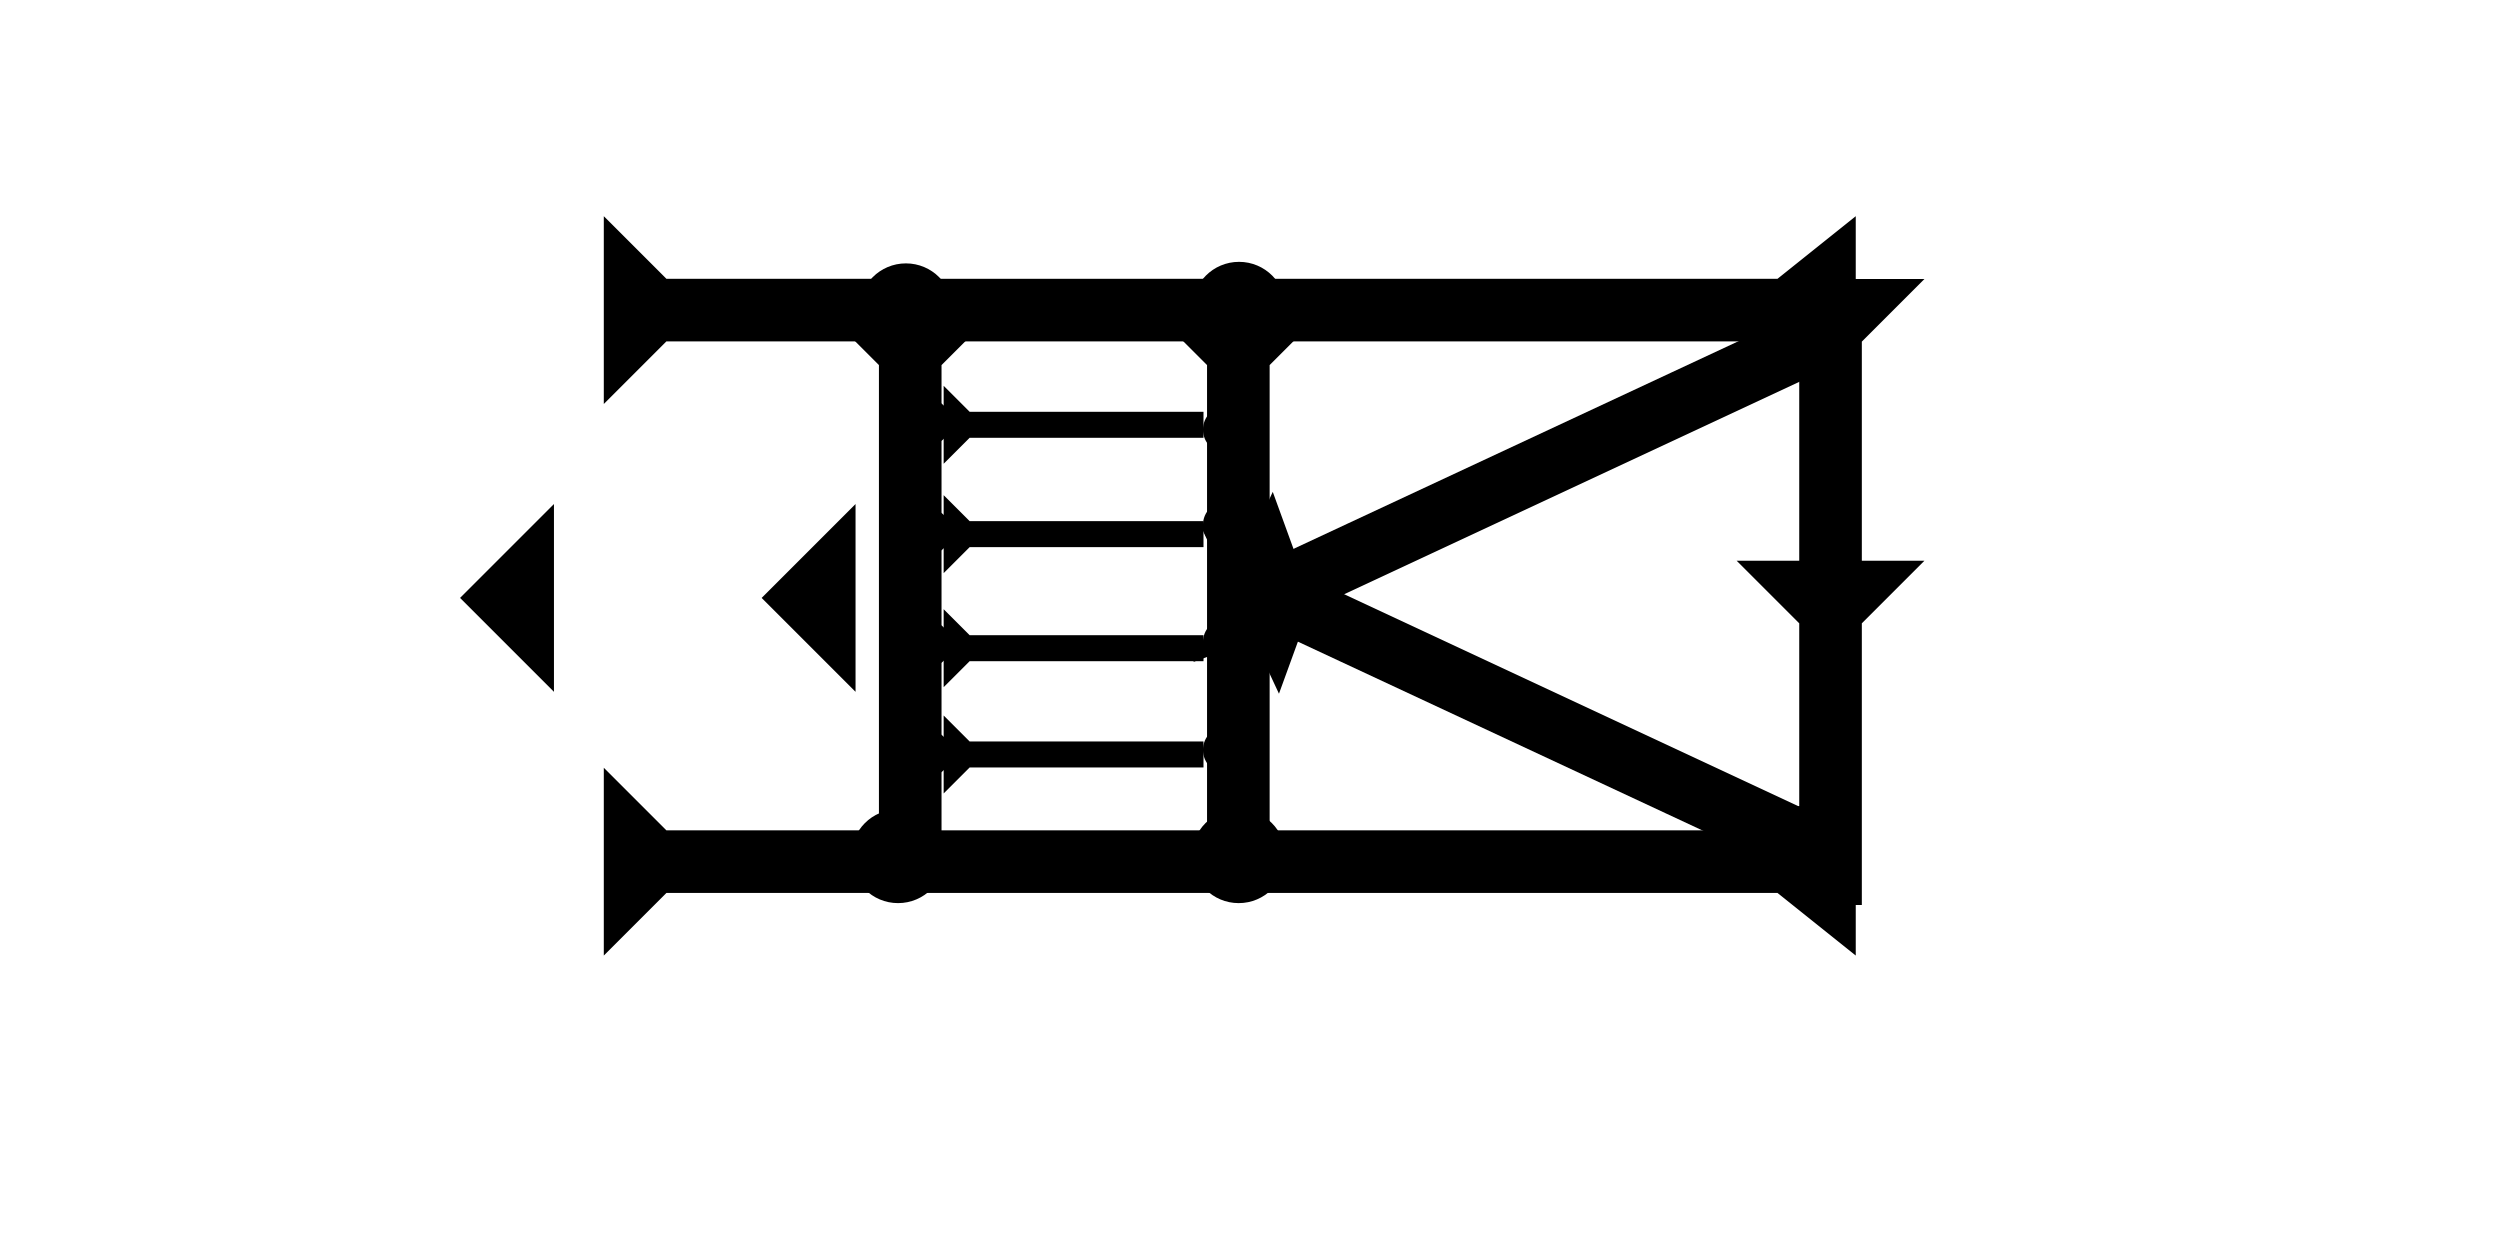 <?xml version="1.0" encoding="UTF-8" standalone="no"?>
<svg
   xmlns:dc="http://purl.org/dc/elements/1.1/"
   xmlns:cc="http://creativecommons.org/ns#"
   xmlns:rdf="http://www.w3.org/1999/02/22-rdf-syntax-ns#"
   xmlns:svg="http://www.w3.org/2000/svg"
   xmlns="http://www.w3.org/2000/svg"
   width="160"
   height="80"
   viewBox="0 0 42.333 21.167"
   version="1.1"
   id="svg8">
  <defs
     id="defs2" />
  <g
     id="layer1">
    <polygon
       points="8,18 12,18 8,22 8,40 4,40 4,22 0,18 4,18 4,4 0,0 12,0 8,4 "
       style="fill:#000000"
       id="polygon862"
       transform="matrix(0.265,0,0,0.265,29.407,4.725)">
      <title
         id="title849">Down Vertical Head-to-Tail Mark, DVHT</title>
    </polygon>
    <g
       id="g857"
       transform="matrix(-0.112,-0.24,0.24,-0.112,21.657,11.747)">
      <title
         id="title853">Right Up Diagonal Mark, RUD</title>
      <polygon
         points="8,40 4,40 4,4 0,0 12,0 8,4 "
         style="fill:#000000"
         id="polygon855" />
    </g>
    <g
       id="g888"
       transform="matrix(0.112,-0.24,0.24,0.112,20.208,11.209)">
      <title
         id="title884">Right Down Diagonal Mark, RDD</title>
      <polygon
         points="4,40 4,4 0,0 12,0 8,4 8,40 "
         style="fill:#000000"
         id="polygon886" />
    </g>
    <g
       id="g857-1"
       transform="matrix(0.265,0,0,0.265,19.379,5.122)">
      <title
         id="title853-4">Down Vertical Mark, DV</title>
      <polygon
         points="12,0 8,4 8,35 4,35 4,4 0,0 "
         style="fill:#000000"
         id="polygon855-2" />
    </g>
    <g
       id="g948"
       transform="matrix(0.265,0,0,0.265,13.823,5.122)">
      <title
         id="title944">Down Vertical Mark, DV</title>
      <polygon
         points="8,35 4,35 4,4 0,0 12,0 8,4 "
         style="fill:#000000"
         id="polygon946" />
    </g>
    <polygon
       points="6,0 6,12 0,6 "
       style="fill:#000000"
       id="polygon984"
       transform="matrix(0.265,0,0,0.265,12.897,8.535)">
      <title
         id="title982">Heel Mark, HE</title>
    </polygon>
    <polygon
       points="0,6 6,0 6,12 "
       style="fill:#000000"
       id="polygon988"
       transform="matrix(0.265,0,0,0.265,7.79,8.535)">
      <title
         id="title986">Heel Mark, HE</title>
    </polygon>
    <polygon
       points="0,80 4,75 4,4 0,0 12,0 8,4 8,75 12,80 "
       style="fill:#000000"
       id="polygon1095"
       transform="matrix(0,-0.265,0.265,0,10.224,6.841)">
      <title
         id="title1093">Right Horizontal Barbell Mark, RHBB</title>
    </polygon>
    <circle
       style="fill:#000000;fill-rule:evenodd;stroke-width:0.265"
       id="circle1091"
       cx="30.736"
       cy="5.613"
       r="0.794">
      <title
         id="title1089">3 Touch Connector, 3T</title>
    </circle>
    <g
       id="g1125"
       transform="matrix(0,-0.11,0.11,0,15.979,7.853)">
      <title
         id="title1121">Right Horizontal Mark, RH</title>
      <polygon
         points="12,0 8,4 8,40 4,40 4,4 0,0 "
         style="fill:#000000"
         id="polygon1123" />
    </g>
    <g
       id="g1131"
       transform="matrix(0,-0.11,0.11,0,15.979,9.705)">
      <title
         id="title1127">Right Horizontal Mark, RH</title>
      <polygon
         points="0,0 12,0 8,4 8,40 4,40 4,4 "
         style="fill:#000000"
         id="polygon1129" />
    </g>
    <g
       id="g1137"
       transform="matrix(0,-0.11,0.11,0,15.979,11.636)">
      <title
         id="title1133">Right Horizontal Mark, RH</title>
      <polygon
         points="0,0 12,0 8,4 8,40 4,40 4,4 "
         style="fill:#000000"
         id="polygon1135" />
    </g>
    <g
       id="g1143"
       transform="matrix(0,-0.11,0.11,0,15.979,13.436)">
      <title
         id="title1139">Right Horizontal Mark, RH</title>
      <polygon
         points="0,0 12,0 8,4 8,40 4,40 4,4 "
         style="fill:#000000"
         id="polygon1141" />
    </g>
    <polygon
       points="0,80 4,75 4,4 0,0 12,0 8,4 8,75 12,80 "
       style="fill:#000000"
       id="polygon1147"
       transform="matrix(0,-0.265,0.265,0,10.224,16.181)">
      <title
         id="title1145">Right Horizontal Barbell Mark, RHBB</title>
    </polygon>
    <circle
       style="fill:#000000;fill-rule:evenodd;stroke-width:0.265"
       id="path839"
       cx="30.602"
       cy="14.433"
       r="0.794">
      <title
         id="title1087">3 Touch Connector, 3T</title>
    </circle>
    <circle
       style="fill:#000000;fill-rule:evenodd;stroke-width:0.265"
       id="circle1085"
       cx="20.975"
       cy="14.499"
       r="0.794">
      <title
         id="title1083">Bottom 2 Touch Connector, B2T</title>
    </circle>
    <circle
       style="fill:#000000;fill-rule:evenodd;stroke-width:0.265"
       id="circle1079"
       cx="15.207"
       cy="14.499"
       r="0.794">
      <title
         id="title1081">Bottom 2 Touch Connector, B2T</title>
    </circle>
    <circle
       style="fill:#000000;fill-rule:evenodd;stroke-width:0.265"
       id="circle1151"
       cx="21.716"
       cy="10.089"
       r="0.794">
      <title
         id="title1149">3 Touch Connector, 3T</title>
    </circle>
    <circle
       style="fill:#000000;fill-rule:evenodd;stroke-width:0.265"
       id="circle1155"
       cx="15.34"
       cy="5.254"
       r="0.794">
      <title
         id="title1153">Top 2 Touch Connector, T2T</title>
    </circle>
    <circle
       style="fill:#000000;fill-rule:evenodd;stroke-width:0.265"
       id="circle1159"
       cx="20.981"
       cy="5.228"
       r="0.794">
      <title
         id="title1157">Top 2 Touch Connector, T2T</title>
    </circle>
    <circle
       style="fill:#000000;fill-rule:evenodd;stroke-width:0.132"
       id="circle1163"
       cx="20.767"
       cy="7.275"
       r="0.397">
      <title
         id="title1161">Right 2 Touch Connector, R2T</title>
    </circle>
    <circle
       style="fill:#000000;fill-rule:evenodd;stroke-width:0.132"
       id="circle1167"
       cx="15.702"
       cy="7.149"
       r="0.397">
      <title
         id="title1165">Left 2 Touch Connector, L2T</title>
    </circle>
    <circle
       style="fill:#000000;fill-rule:evenodd;stroke-width:0.132"
       id="circle1171"
       cx="15.702"
       cy="9.002"
       r="0.397">
      <title
         id="title1169">Left 2 Touch Connector, L2T</title>
    </circle>
    <circle
       style="fill:#000000;fill-rule:evenodd;stroke-width:0.132"
       id="circle1175"
       cx="15.702"
       cy="10.907"
       r="0.397">
      <title
         id="title1173">Left 2 Touch Connector, L2T</title>
    </circle>
    <circle
       style="fill:#000000;fill-rule:evenodd;stroke-width:0.132"
       id="circle1179"
       cx="15.702"
       cy="12.759"
       r="0.397">
      <title
         id="title1177">Left 2 Touch Connector, L2T</title>
    </circle>
    <circle
       style="fill:#000000;fill-rule:evenodd;stroke-width:0.132"
       id="circle1183"
       cx="20.767"
       cy="8.889"
       r="0.397">
      <title
         id="title1181">Right 2 Touch Connector, R2T</title>
    </circle>
    <circle
       style="fill:#000000;fill-rule:evenodd;stroke-width:0.132"
       id="circle1187"
       cx="20.767"
       cy="10.874"
       r="0.397">
      <title
         id="title1185">Right 2 Touch Connector, R2T</title>
    </circle>
    <circle
       style="fill:#000000;fill-rule:evenodd;stroke-width:0.132"
       id="circle1191"
       cx="20.767"
       cy="12.699"
       r="0.397">
      <title
         id="title1189">Right 2 Touch Connector, R2T</title>
    </circle>
  </g>
</svg>
